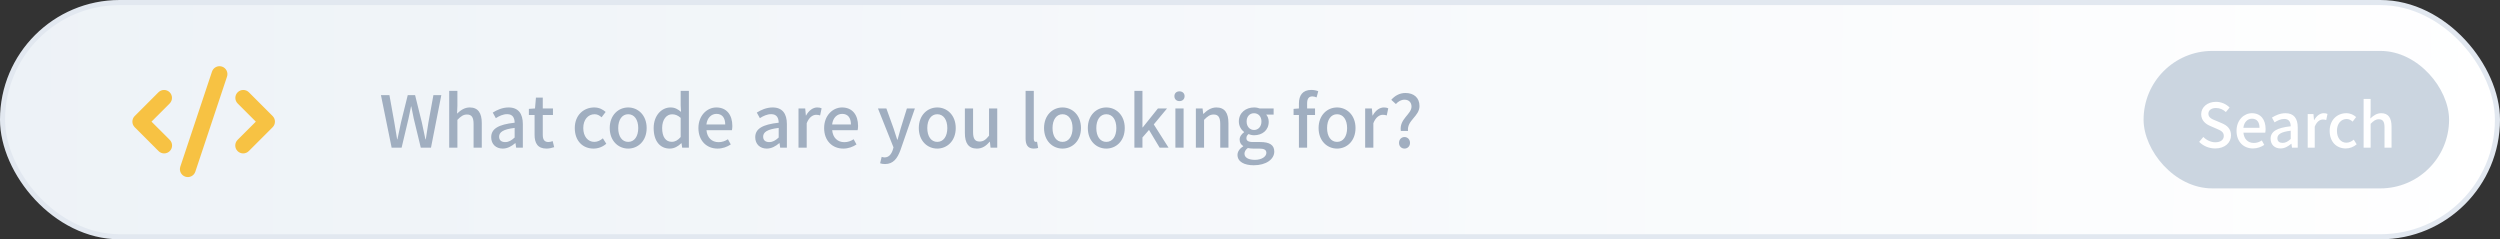 <svg width="491" height="47" viewBox="0 0 491 47" fill="none" xmlns="http://www.w3.org/2000/svg">
<rect x="0" y="0" width="491" height="47" fill="#333333" stroke="none"/>
<rect x="0.5" y="0.5" width="490" height="46" rx="23" fill="url(#paint0_linear)" stroke="#E2E8F0"/>
<path d="M76.917 29H78.877L80.235 23.274C80.403 22.462 80.571 21.692 80.725 20.908H80.781C80.921 21.692 81.075 22.462 81.257 23.274L82.643 29H84.645L86.675 18.682H85.121L84.141 24.058C83.973 25.136 83.791 26.242 83.623 27.362H83.553C83.315 26.242 83.091 25.136 82.853 24.058L81.523 18.682H80.081L78.751 24.058C78.513 25.15 78.275 26.256 78.051 27.362H77.995C77.813 26.256 77.631 25.15 77.449 24.058L76.483 18.682H74.817L76.917 29ZM88.223 29H89.833V23.54C90.505 22.854 90.995 22.49 91.709 22.49C92.619 22.49 93.011 23.022 93.011 24.352V29H94.621V24.156C94.621 22.196 93.893 21.104 92.255 21.104C91.205 21.104 90.435 21.678 89.763 22.322L89.833 20.796V17.842H88.223V29ZM98.738 29.182C99.662 29.182 100.488 28.72 101.188 28.118H101.244L101.37 29H102.686V24.366C102.686 22.322 101.804 21.104 99.886 21.104C98.654 21.104 97.576 21.608 96.778 22.112L97.38 23.204C98.038 22.784 98.794 22.42 99.606 22.42C100.74 22.42 101.062 23.204 101.076 24.1C97.87 24.45 96.47 25.304 96.47 26.956C96.47 28.314 97.408 29.182 98.738 29.182ZM99.228 27.908C98.542 27.908 98.024 27.6 98.024 26.844C98.024 25.976 98.794 25.388 101.076 25.122V27.012C100.446 27.586 99.9 27.908 99.228 27.908ZM107.329 29.182C107.889 29.182 108.407 29.042 108.841 28.902L108.547 27.712C108.323 27.81 107.987 27.894 107.721 27.894C106.923 27.894 106.601 27.418 106.601 26.494V22.588H108.603V21.3H106.601V19.172H105.257L105.075 21.3L103.871 21.384V22.588H104.991V26.48C104.991 28.104 105.593 29.182 107.329 29.182ZM116.57 29.182C117.452 29.182 118.362 28.86 119.076 28.23L118.404 27.166C117.942 27.558 117.368 27.866 116.724 27.866C115.45 27.866 114.554 26.788 114.554 25.15C114.554 23.526 115.478 22.434 116.78 22.434C117.298 22.434 117.732 22.658 118.152 23.036L118.95 21.986C118.39 21.496 117.676 21.104 116.696 21.104C114.666 21.104 112.888 22.588 112.888 25.15C112.888 27.712 114.484 29.182 116.57 29.182ZM123.377 29.182C125.281 29.182 127.003 27.712 127.003 25.15C127.003 22.588 125.281 21.104 123.377 21.104C121.473 21.104 119.751 22.588 119.751 25.15C119.751 27.712 121.473 29.182 123.377 29.182ZM123.377 27.866C122.173 27.866 121.417 26.788 121.417 25.15C121.417 23.526 122.173 22.434 123.377 22.434C124.595 22.434 125.351 23.526 125.351 25.15C125.351 26.788 124.595 27.866 123.377 27.866ZM131.557 29.182C132.425 29.182 133.223 28.72 133.797 28.132H133.853L133.979 29H135.295V17.842H133.685V20.698L133.755 21.972C133.125 21.44 132.565 21.104 131.683 21.104C129.961 21.104 128.379 22.658 128.379 25.15C128.379 27.712 129.625 29.182 131.557 29.182ZM131.935 27.852C130.731 27.852 130.045 26.886 130.045 25.136C130.045 23.47 130.913 22.448 131.991 22.448C132.565 22.448 133.111 22.63 133.685 23.148V26.914C133.125 27.558 132.579 27.852 131.935 27.852ZM140.921 29.182C141.929 29.182 142.811 28.846 143.525 28.37L142.965 27.348C142.405 27.712 141.817 27.922 141.131 27.922C139.801 27.922 138.877 27.04 138.751 25.57H143.749C143.791 25.374 143.833 25.066 143.833 24.744C143.833 22.574 142.727 21.104 140.683 21.104C138.891 21.104 137.169 22.658 137.169 25.15C137.169 27.698 138.835 29.182 140.921 29.182ZM138.737 24.45C138.891 23.106 139.745 22.364 140.711 22.364C141.831 22.364 142.433 23.134 142.433 24.45H138.737ZM150.596 29.182C151.52 29.182 152.346 28.72 153.046 28.118H153.102L153.228 29H154.544V24.366C154.544 22.322 153.662 21.104 151.744 21.104C150.512 21.104 149.434 21.608 148.636 22.112L149.238 23.204C149.896 22.784 150.652 22.42 151.464 22.42C152.598 22.42 152.92 23.204 152.934 24.1C149.728 24.45 148.328 25.304 148.328 26.956C148.328 28.314 149.266 29.182 150.596 29.182ZM151.086 27.908C150.4 27.908 149.882 27.6 149.882 26.844C149.882 25.976 150.652 25.388 152.934 25.122V27.012C152.304 27.586 151.758 27.908 151.086 27.908ZM156.828 29H158.438V24.198C158.914 22.98 159.67 22.546 160.3 22.546C160.608 22.546 160.804 22.588 161.07 22.672L161.364 21.272C161.126 21.16 160.874 21.104 160.496 21.104C159.67 21.104 158.858 21.692 158.312 22.686H158.27L158.144 21.3H156.828V29ZM165.612 29.182C166.62 29.182 167.502 28.846 168.216 28.37L167.656 27.348C167.096 27.712 166.508 27.922 165.822 27.922C164.492 27.922 163.568 27.04 163.442 25.57H168.44C168.482 25.374 168.524 25.066 168.524 24.744C168.524 22.574 167.418 21.104 165.374 21.104C163.582 21.104 161.86 22.658 161.86 25.15C161.86 27.698 163.526 29.182 165.612 29.182ZM163.428 24.45C163.582 23.106 164.436 22.364 165.402 22.364C166.522 22.364 167.124 23.134 167.124 24.45H163.428ZM173.817 32.22C175.441 32.22 176.253 31.114 176.855 29.462L179.683 21.3H178.115L176.883 25.262C176.687 25.962 176.477 26.732 176.281 27.432H176.211C175.973 26.718 175.735 25.948 175.511 25.262L174.083 21.3H172.431L175.483 28.944L175.329 29.476C175.049 30.302 174.559 30.918 173.719 30.918C173.523 30.918 173.299 30.848 173.159 30.806L172.851 32.066C173.117 32.164 173.425 32.22 173.817 32.22ZM184.08 29.182C185.984 29.182 187.706 27.712 187.706 25.15C187.706 22.588 185.984 21.104 184.08 21.104C182.176 21.104 180.454 22.588 180.454 25.15C180.454 27.712 182.176 29.182 184.08 29.182ZM184.08 27.866C182.876 27.866 182.12 26.788 182.12 25.15C182.12 23.526 182.876 22.434 184.08 22.434C185.298 22.434 186.054 23.526 186.054 25.15C186.054 26.788 185.298 27.866 184.08 27.866ZM191.868 29.182C192.918 29.182 193.674 28.65 194.374 27.838H194.416L194.542 29H195.858V21.3H194.248V26.648C193.604 27.46 193.114 27.796 192.4 27.796C191.49 27.796 191.112 27.264 191.112 25.948V21.3H189.502V26.144C189.502 28.104 190.216 29.182 191.868 29.182ZM203.022 29.182C203.428 29.182 203.694 29.126 203.89 29.056L203.68 27.838C203.54 27.866 203.484 27.866 203.414 27.866C203.218 27.866 203.036 27.712 203.036 27.278V17.842H201.426V27.194C201.426 28.44 201.86 29.182 203.022 29.182ZM208.676 29.182C210.58 29.182 212.302 27.712 212.302 25.15C212.302 22.588 210.58 21.104 208.676 21.104C206.772 21.104 205.05 22.588 205.05 25.15C205.05 27.712 206.772 29.182 208.676 29.182ZM208.676 27.866C207.472 27.866 206.716 26.788 206.716 25.15C206.716 23.526 207.472 22.434 208.676 22.434C209.894 22.434 210.65 23.526 210.65 25.15C210.65 26.788 209.894 27.866 208.676 27.866ZM217.276 29.182C219.18 29.182 220.902 27.712 220.902 25.15C220.902 22.588 219.18 21.104 217.276 21.104C215.372 21.104 213.65 22.588 213.65 25.15C213.65 27.712 215.372 29.182 217.276 29.182ZM217.276 27.866C216.072 27.866 215.316 26.788 215.316 25.15C215.316 23.526 216.072 22.434 217.276 22.434C218.494 22.434 219.25 23.526 219.25 25.15C219.25 26.788 218.494 27.866 217.276 27.866ZM222.795 29H224.377V26.998L225.665 25.514L227.751 29H229.501L226.603 24.436L229.207 21.3H227.415L224.433 25.024H224.377V17.842H222.795V29ZM230.848 29H232.458V21.3H230.848V29ZM231.646 19.858C232.234 19.858 232.654 19.48 232.654 18.892C232.654 18.318 232.234 17.94 231.646 17.94C231.058 17.94 230.652 18.318 230.652 18.892C230.652 19.48 231.058 19.858 231.646 19.858ZM234.867 29H236.477V23.54C237.149 22.854 237.639 22.49 238.353 22.49C239.263 22.49 239.655 23.022 239.655 24.352V29H241.265V24.156C241.265 22.196 240.537 21.104 238.899 21.104C237.849 21.104 237.065 21.678 236.351 22.364H236.309L236.183 21.3H234.867V29ZM246.236 32.458C248.7 32.458 250.268 31.254 250.268 29.77C250.268 28.454 249.316 27.894 247.496 27.894H246.082C245.102 27.894 244.794 27.6 244.794 27.138C244.794 26.76 244.962 26.55 245.214 26.326C245.55 26.48 245.942 26.564 246.292 26.564C247.902 26.564 249.176 25.598 249.176 23.918C249.176 23.33 248.966 22.812 248.672 22.504H250.142V21.3H247.412C247.118 21.188 246.726 21.104 246.292 21.104C244.696 21.104 243.31 22.126 243.31 23.862C243.31 24.786 243.8 25.514 244.332 25.92V25.976C243.898 26.284 243.464 26.802 243.464 27.404C243.464 28.034 243.772 28.44 244.164 28.678V28.748C243.45 29.182 243.044 29.784 243.044 30.428C243.044 31.772 244.388 32.458 246.236 32.458ZM246.292 25.528C245.494 25.528 244.836 24.898 244.836 23.862C244.836 22.826 245.48 22.238 246.292 22.238C247.104 22.238 247.748 22.84 247.748 23.862C247.748 24.898 247.09 25.528 246.292 25.528ZM246.474 31.394C245.2 31.394 244.416 30.946 244.416 30.19C244.416 29.798 244.612 29.406 245.074 29.07C245.396 29.14 245.746 29.182 246.11 29.182H247.272C248.21 29.182 248.714 29.378 248.714 30.022C248.714 30.736 247.818 31.394 246.474 31.394ZM255.108 29H256.718V22.588H258.272V21.3H256.718V20.32C256.718 19.382 257.054 18.934 257.74 18.934C258.006 18.934 258.3 19.004 258.58 19.13L258.902 17.912C258.552 17.772 258.062 17.66 257.544 17.66C255.822 17.66 255.108 18.752 255.108 20.334V21.3L254.058 21.384V22.588H255.108V29ZM262.598 29.182C264.502 29.182 266.224 27.712 266.224 25.15C266.224 22.588 264.502 21.104 262.598 21.104C260.694 21.104 258.972 22.588 258.972 25.15C258.972 27.712 260.694 29.182 262.598 29.182ZM262.598 27.866C261.394 27.866 260.638 26.788 260.638 25.15C260.638 23.526 261.394 22.434 262.598 22.434C263.816 22.434 264.572 23.526 264.572 25.15C264.572 26.788 263.816 27.866 262.598 27.866ZM268.117 29H269.727V24.198C270.203 22.98 270.959 22.546 271.589 22.546C271.897 22.546 272.093 22.588 272.359 22.672L272.653 21.272C272.415 21.16 272.163 21.104 271.785 21.104C270.959 21.104 270.147 21.692 269.601 22.686H269.559L269.433 21.3H268.117V29ZM275.12 25.71H276.534C276.296 23.624 278.788 22.868 278.788 20.824C278.788 19.186 277.668 18.262 276.03 18.262C274.868 18.262 273.93 18.822 273.244 19.606L274.154 20.432C274.616 19.914 275.19 19.578 275.848 19.578C276.73 19.578 277.22 20.152 277.22 20.936C277.22 22.462 274.784 23.358 275.12 25.71ZM275.848 29.182C276.45 29.182 276.926 28.72 276.926 28.062C276.926 27.39 276.45 26.914 275.848 26.914C275.232 26.914 274.77 27.39 274.77 28.062C274.77 28.72 275.232 29.182 275.848 29.182Z" fill="#A0AEC0"/>
<rect x="421" y="10" width="60" height="27" rx="13.5" fill="#CBD5E0"/>
<path d="M435.061 29.156C436.993 29.156 438.169 28.004 438.169 26.588C438.169 25.292 437.413 24.644 436.369 24.2L435.157 23.684C434.437 23.396 433.729 23.108 433.729 22.34C433.729 21.644 434.317 21.212 435.217 21.212C435.997 21.212 436.609 21.512 437.161 22.004L437.893 21.116C437.221 20.432 436.249 20 435.217 20C433.537 20 432.313 21.044 432.313 22.436C432.313 23.72 433.261 24.392 434.113 24.752L435.337 25.28C436.153 25.64 436.753 25.892 436.753 26.696C436.753 27.44 436.153 27.944 435.085 27.944C434.233 27.944 433.369 27.536 432.733 26.9L431.917 27.86C432.721 28.676 433.849 29.156 435.061 29.156ZM442.47 29.156C443.334 29.156 444.09 28.868 444.702 28.46L444.222 27.584C443.742 27.896 443.238 28.076 442.65 28.076C441.51 28.076 440.718 27.32 440.61 26.06H444.894C444.93 25.892 444.966 25.628 444.966 25.352C444.966 23.492 444.018 22.232 442.266 22.232C440.73 22.232 439.254 23.564 439.254 25.7C439.254 27.884 440.682 29.156 442.47 29.156ZM440.598 25.1C440.73 23.948 441.462 23.312 442.29 23.312C443.25 23.312 443.766 23.972 443.766 25.1H440.598ZM447.891 29.156C448.683 29.156 449.391 28.76 449.991 28.244H450.039L450.147 29H451.275V25.028C451.275 23.276 450.519 22.232 448.875 22.232C447.819 22.232 446.895 22.664 446.211 23.096L446.727 24.032C447.291 23.672 447.939 23.36 448.635 23.36C449.607 23.36 449.883 24.032 449.895 24.8C447.147 25.1 445.947 25.832 445.947 27.248C445.947 28.412 446.751 29.156 447.891 29.156ZM448.311 28.064C447.723 28.064 447.279 27.8 447.279 27.152C447.279 26.408 447.939 25.904 449.895 25.676V27.296C449.355 27.788 448.887 28.064 448.311 28.064ZM453.233 29H454.613V24.884C455.021 23.84 455.669 23.468 456.209 23.468C456.473 23.468 456.641 23.504 456.869 23.576L457.121 22.376C456.917 22.28 456.701 22.232 456.377 22.232C455.669 22.232 454.973 22.736 454.505 23.588H454.469L454.361 22.4H453.233V29ZM460.703 29.156C461.459 29.156 462.239 28.88 462.851 28.34L462.275 27.428C461.879 27.764 461.387 28.028 460.835 28.028C459.743 28.028 458.975 27.104 458.975 25.7C458.975 24.308 459.767 23.372 460.883 23.372C461.327 23.372 461.699 23.564 462.059 23.888L462.743 22.988C462.263 22.568 461.651 22.232 460.811 22.232C459.071 22.232 457.547 23.504 457.547 25.7C457.547 27.896 458.915 29.156 460.703 29.156ZM464.214 29H465.594V24.32C466.17 23.732 466.59 23.42 467.202 23.42C467.982 23.42 468.318 23.876 468.318 25.016V29H469.698V24.848C469.698 23.168 469.074 22.232 467.67 22.232C466.77 22.232 466.11 22.724 465.534 23.276L465.594 21.968V19.436H464.214V29Z" fill="white"/>
<path fill-rule="evenodd" clip-rule="evenodd" d="M43.603 13.08C43.797 13.144 43.976 13.246 44.13 13.38C44.285 13.514 44.411 13.677 44.503 13.86C44.594 14.042 44.649 14.241 44.663 14.445C44.678 14.649 44.652 14.854 44.587 15.048L38.365 33.715C38.235 34.106 37.954 34.43 37.585 34.614C37.216 34.799 36.789 34.83 36.397 34.699C36.006 34.569 35.682 34.288 35.497 33.919C35.313 33.55 35.282 33.123 35.413 32.731L41.635 14.065C41.699 13.871 41.801 13.691 41.935 13.537C42.069 13.382 42.232 13.256 42.415 13.164C42.597 13.073 42.796 13.018 43 13.004C43.204 12.989 43.409 13.015 43.603 13.08ZM33.322 18.123C33.613 18.415 33.777 18.81 33.777 19.223C33.777 19.635 33.613 20.031 33.322 20.323L29.755 23.89L33.322 27.456C33.47 27.6 33.589 27.772 33.67 27.961C33.752 28.151 33.795 28.355 33.797 28.562C33.798 28.768 33.759 28.973 33.681 29.164C33.603 29.356 33.487 29.529 33.341 29.675C33.195 29.821 33.021 29.937 32.83 30.015C32.639 30.093 32.434 30.133 32.228 30.131C32.021 30.129 31.817 30.086 31.627 30.005C31.437 29.923 31.266 29.805 31.122 29.656L26.456 24.989C26.164 24.698 26 24.302 26 23.89C26 23.477 26.164 23.081 26.456 22.79L31.122 18.123C31.414 17.831 31.809 17.668 32.222 17.668C32.635 17.668 33.03 17.831 33.322 18.123ZM46.678 18.123C46.97 17.831 47.365 17.668 47.778 17.668C48.19 17.668 48.586 17.831 48.878 18.123L53.544 22.79C53.836 23.081 54 23.477 54 23.89C54 24.302 53.836 24.698 53.544 24.989L48.878 29.656C48.734 29.805 48.562 29.923 48.373 30.005C48.183 30.086 47.979 30.129 47.772 30.131C47.566 30.133 47.361 30.093 47.17 30.015C46.978 29.937 46.805 29.821 46.659 29.675C46.513 29.529 46.397 29.356 46.319 29.164C46.241 28.973 46.201 28.768 46.203 28.562C46.205 28.355 46.248 28.151 46.329 27.961C46.411 27.772 46.529 27.6 46.678 27.456L50.245 23.89L46.678 20.323C46.386 20.031 46.222 19.635 46.222 19.223C46.222 18.81 46.386 18.415 46.678 18.123Z" fill="#F7C243"/>
<defs>
<linearGradient id="paint0_linear" x1="-4" y1="20.5" x2="496.5" y2="24" gradientUnits="userSpaceOnUse">
<stop stop-color="#EDF2F7"/>
<stop offset="1" stop-color="white"/>
</linearGradient>
</defs>
</svg>
